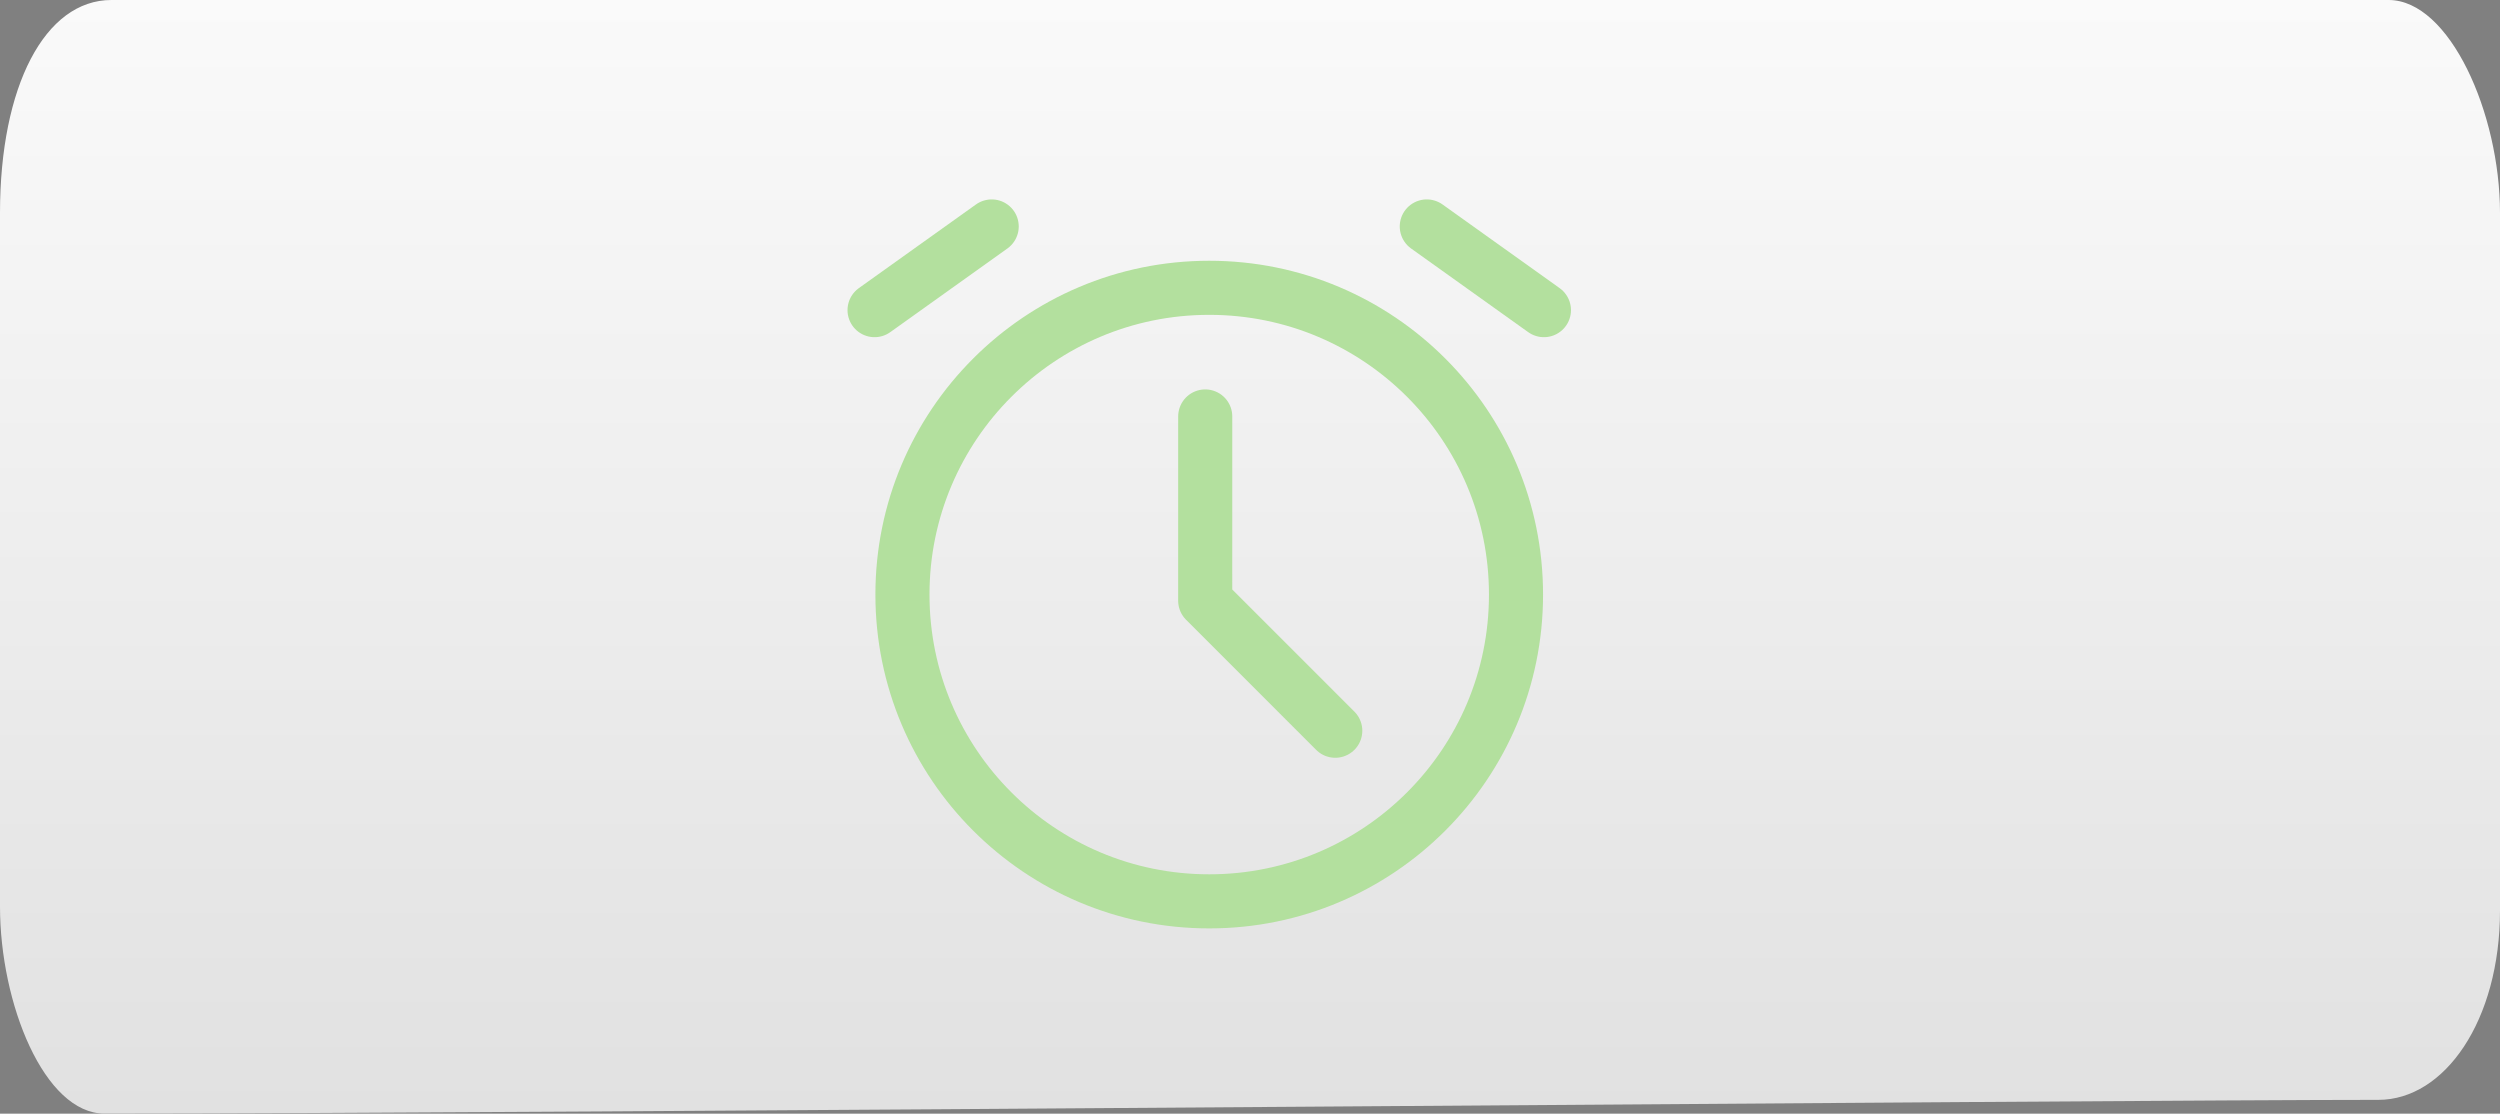 <svg version="1.1" xmlns="http://www.w3.org/2000/svg" xmlns:xlink="http://www.w3.org/1999/xlink" width="92.435" height="41.176" viewBox="0,0,92.435,41.176"><rect x="0" y="0" width="92.435" height="41.176" fill="#808080" stroke="none"/><defs><linearGradient x1="105.907" y1="391.794" x2="105.907" y2="432.97" gradientUnits="userSpaceOnUse" id="color-1"><stop offset="0" stop-color="#fafafa"/><stop offset="1" stop-color="#e1e1e1"/></linearGradient></defs><g transform="translate(-59.69,-391.794)"><g stroke-miterlimit="10"><path d="M84.853,407.878c0,-7.093 5.75,-12.843 12.843,-12.843c7.093,0 12.843,5.75 12.843,12.843c0,7.093 -5.75,12.843 -12.843,12.843c-7.093,0 -12.843,-5.75 -12.843,-12.843z" fill="none" stroke="#404040" stroke-width="2" stroke-linecap="butt" stroke-linejoin="miter"/><path d="M106.525,398.246l2.408,-2.408" fill="none" stroke="#404040" stroke-width="2" stroke-linecap="round" stroke-linejoin="round"/><path d="M97.695,407.878v-4.816" fill="none" stroke="#404040" stroke-width="2" stroke-linecap="round" stroke-linejoin="round"/><path d="M97.695,407.878h-4.816" fill="none" stroke="#404040" stroke-width="2" stroke-linecap="round" stroke-linejoin="round"/><path d="M59.69,399.671c0,-4.689 1.658,-7.877 4.12,-7.877c15.848,0 75.143,0 84.195,0c2.259,0 4.12,4.194 4.12,7.877c0,6.242 0,15.198 0,25.78c0,4.088 -2.052,7.009 -4.496,7.009c-9.427,0 -68.898,0.509 -84.07,0.509c-2.228,0 -3.869,-4.061 -3.869,-7.66c0,0 0,-14.768 0,-25.638z" fill="url(#color-1)" stroke="none" stroke-width="0" stroke-linecap="butt" stroke-linejoin="miter"/><path d="M93.057,413.778c0,-6.265 5.078,-11.343 11.343,-11.343c6.265,0 11.343,5.078 11.343,11.343c0,6.265 -5.078,11.343 -11.343,11.343c-6.265,0 -11.343,-5.078 -11.343,-11.343z" fill="none" stroke="#b3e09e" stroke-width="2" stroke-linecap="butt" stroke-linejoin="round"/><path d="M109.06,418.812l-4.809,-4.809l0.001,-6.811" fill="none" stroke="#b3e09e" stroke-width="2" stroke-linecap="round" stroke-linejoin="round"/><path d="M92.026,403.261l4.331,-3.094" fill="none" stroke="#b3e09e" stroke-width="2" stroke-linecap="round" stroke-linejoin="round"/><path d="M116.775,403.261l-4.331,-3.094" fill="none" stroke="#b3e09e" stroke-width="2" stroke-linecap="round" stroke-linejoin="round"/></g></g></svg>